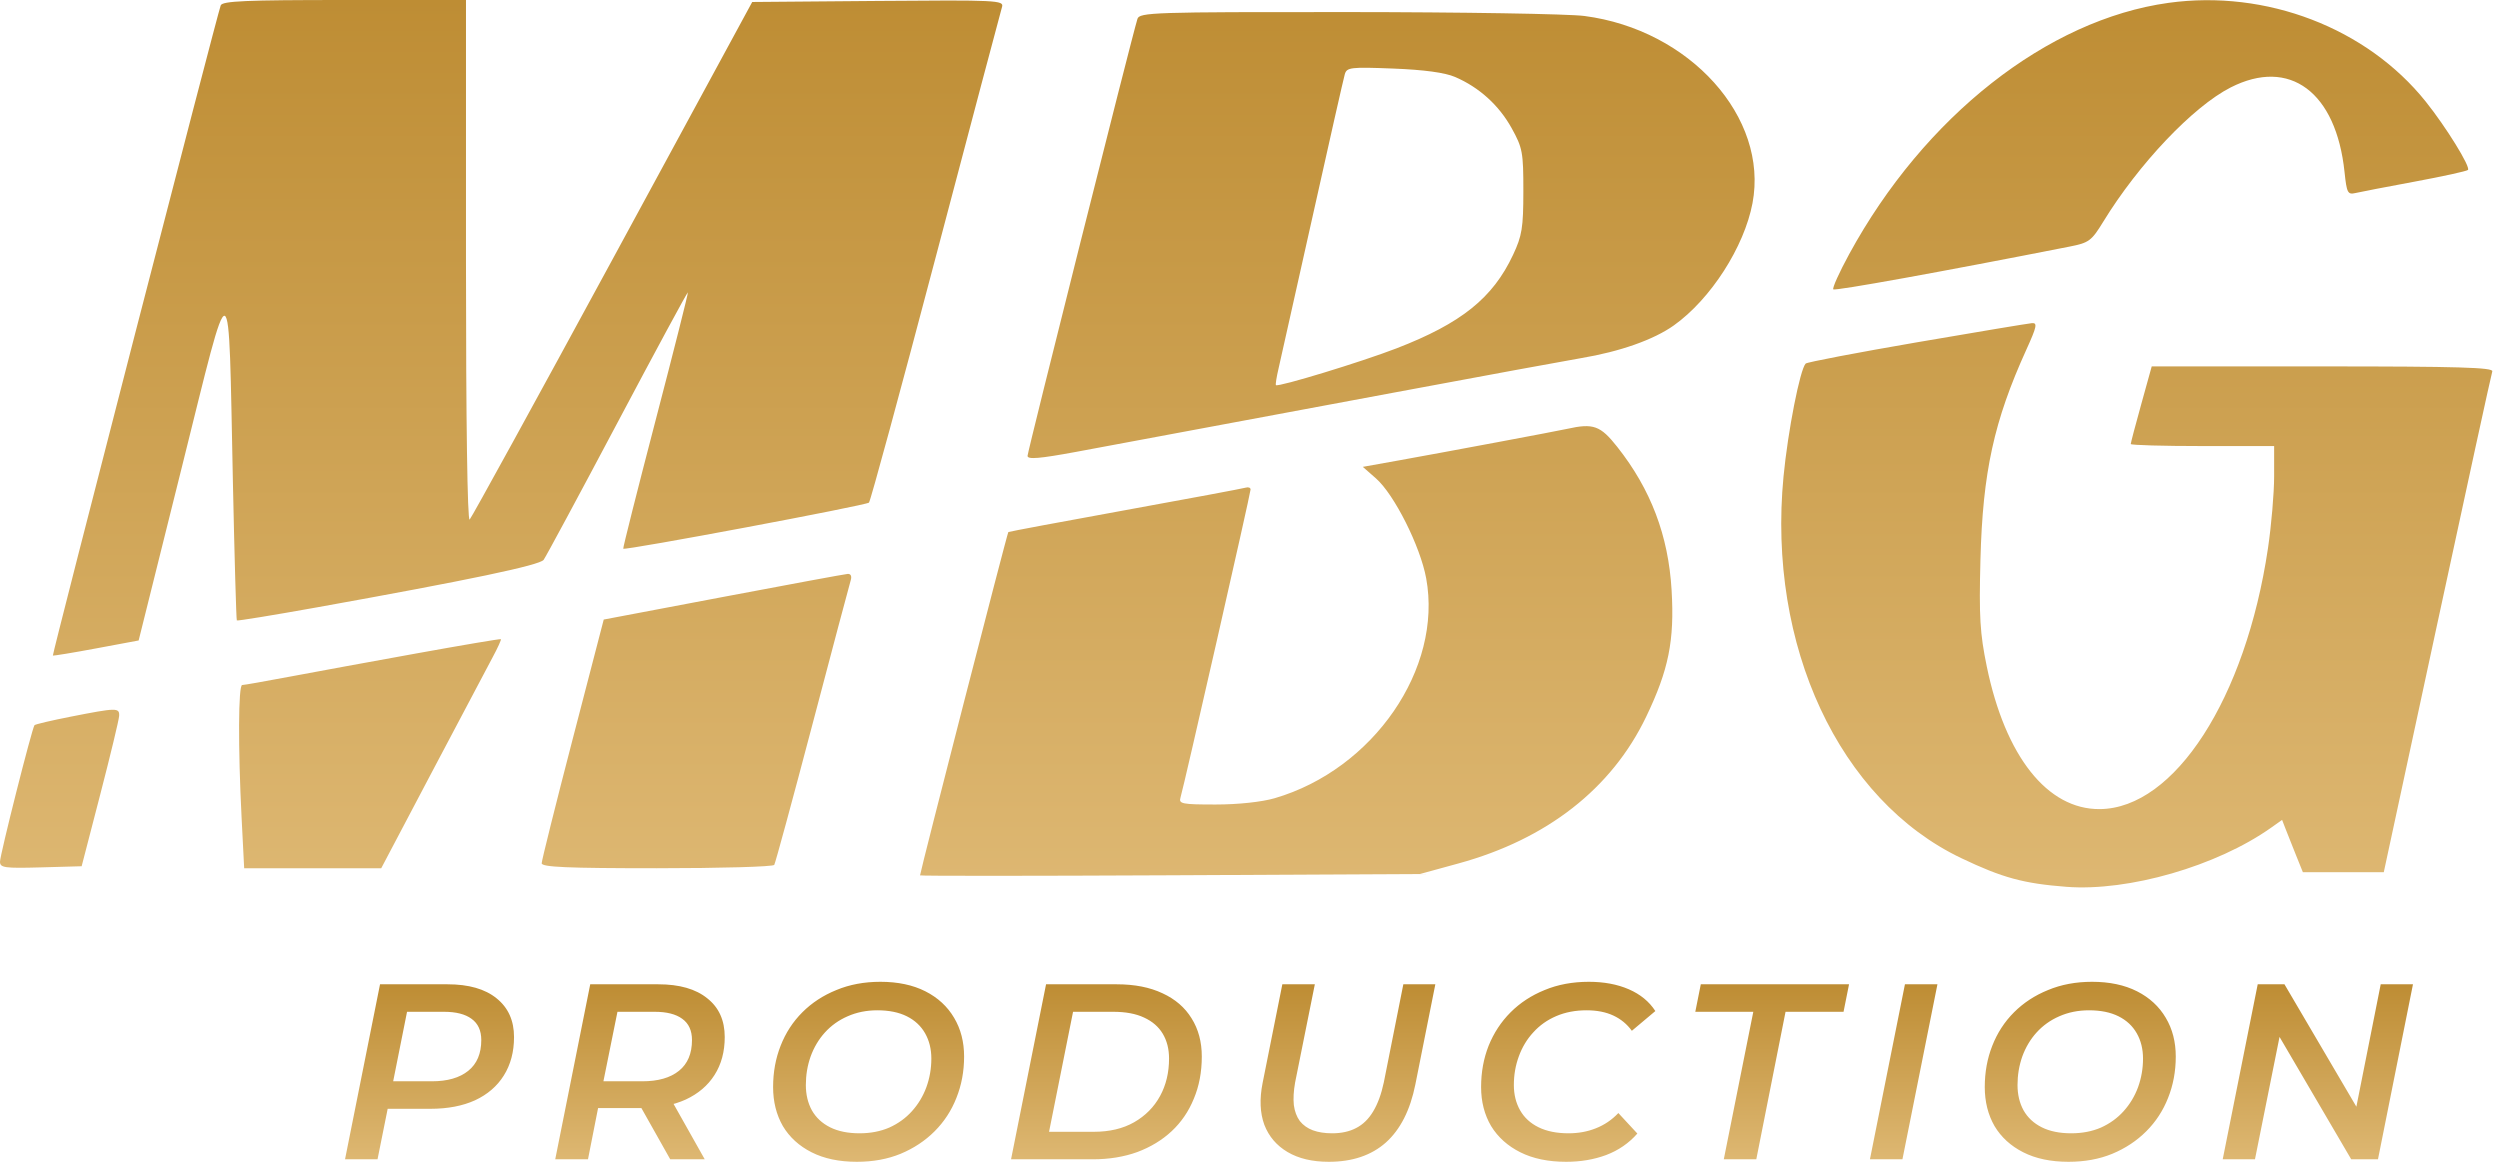 <svg width="245" height="114" viewBox="0 0 245 114" fill="none" xmlns="http://www.w3.org/2000/svg">
<path fill-rule="evenodd" clip-rule="evenodd" d="M21.63 0.528C21.282 1.434 5.09 64.157 5.182 64.24C5.23 64.284 7.141 63.97 9.428 63.542L13.587 62.766L17.82 45.788C22.796 25.827 22.373 25.705 22.824 47.227C22.98 54.633 23.153 60.742 23.21 60.803C23.267 60.863 26.805 60.285 31.074 59.519C45.984 56.842 52.885 55.395 53.277 54.863C53.492 54.571 56.741 48.535 60.498 41.449C64.254 34.363 67.367 28.603 67.415 28.649C67.463 28.694 66.037 34.342 64.247 41.199C62.457 48.057 61.031 53.715 61.079 53.773C61.238 53.968 84.887 49.53 85.16 49.255C85.308 49.106 88.254 38.27 91.707 25.175C95.16 12.08 98.082 1.056 98.199 0.678C98.401 0.028 97.71 -0.005 86.066 0.092L73.717 0.195L60.053 25.37C52.537 39.216 46.226 50.712 46.027 50.916C45.806 51.143 45.666 41.366 45.666 25.643V0H33.749C24.093 0 21.794 0.1 21.63 0.528ZM212.522 0.279C200.649 1.921 188.571 11.422 181.225 24.897C180.251 26.684 179.549 28.24 179.665 28.356C179.835 28.526 190.306 26.631 202.843 24.161C204.718 23.792 204.969 23.606 206.114 21.736C209.584 16.07 214.909 10.456 218.599 8.573C224.384 5.622 228.945 9.01 229.766 16.871C229.979 18.901 230.078 19.094 230.824 18.919C231.277 18.812 233.896 18.308 236.645 17.798C239.394 17.288 241.74 16.774 241.859 16.655C242.14 16.373 239.713 12.442 237.72 9.953C231.948 2.742 222.088 -1.044 212.522 0.279ZM111.469 1.854C110.905 3.67 100.699 44.252 100.699 44.676C100.699 45.045 101.866 44.948 105.481 44.279C110.81 43.292 114.298 42.642 136.803 38.438C145.389 36.834 153.557 35.33 154.952 35.096C158.756 34.46 162.07 33.29 164.035 31.891C167.646 29.319 170.933 24.21 171.746 19.906C173.333 11.504 165.606 2.908 155.259 1.564C153.695 1.361 143.25 1.19 132.048 1.183C112.985 1.172 111.667 1.215 111.469 1.854ZM142.594 7.541C144.96 8.559 146.895 10.309 148.141 12.559C149.212 14.491 149.292 14.923 149.289 18.735C149.286 22.322 149.16 23.101 148.278 24.98C146.294 29.207 143.212 31.68 136.866 34.136C133.442 35.461 125.257 37.958 125.041 37.743C124.985 37.686 125.102 36.943 125.303 36.091C125.503 35.239 126.997 28.57 128.621 21.272C130.246 13.973 131.672 7.673 131.791 7.272C131.989 6.599 132.364 6.556 136.551 6.72C139.561 6.837 141.602 7.115 142.594 7.541ZM187.84 33.55C181.992 34.556 177.096 35.492 176.958 35.629C176.403 36.184 175.214 42.243 174.785 46.699C173.192 63.267 180.236 78.388 192.209 84.1C196.246 86.025 198.295 86.584 202.515 86.909C208.602 87.379 217.261 84.875 222.572 81.111L223.645 80.351L223.995 81.255C224.187 81.753 224.645 82.906 225.013 83.819L225.682 85.477H229.646H233.61L238.843 61.181C241.72 47.817 244.152 36.665 244.245 36.396C244.38 36.011 240.892 35.908 227.642 35.908H210.869L209.842 39.611C209.276 41.647 208.814 43.403 208.814 43.514C208.814 43.624 211.976 43.714 215.84 43.714H222.865V46.689C222.865 48.325 222.593 51.498 222.26 53.739C220.078 68.434 213.11 79.235 205.775 79.292C200.644 79.331 196.521 74.129 194.706 65.324C194.035 62.067 193.939 60.451 194.084 54.838C194.306 46.28 195.406 41.252 198.59 34.249C199.605 32.017 199.688 31.623 199.13 31.668C198.767 31.698 193.687 32.545 187.84 33.55ZM153.586 42.027C152.552 42.257 141.645 44.301 137.131 45.111L133.556 45.752L134.845 46.884C136.638 48.458 139.187 53.529 139.766 56.674C141.395 65.516 134.587 75.401 124.925 78.223C123.656 78.594 121.335 78.842 119.142 78.842C115.833 78.842 115.499 78.776 115.689 78.159C116.012 77.113 122.556 48.344 122.556 47.97C122.556 47.79 122.337 47.71 122.069 47.792C121.8 47.875 116.487 48.868 110.262 49.999C104.036 51.13 98.886 52.094 98.817 52.142C98.714 52.212 90.179 85.404 90.165 85.786C90.163 85.849 101.182 85.845 114.653 85.778L139.145 85.655L142.94 84.615C151.597 82.244 157.942 77.286 161.318 70.255C163.531 65.645 164.108 62.78 163.817 57.839C163.503 52.487 161.786 47.963 158.487 43.789C156.841 41.707 156.148 41.457 153.586 42.027ZM70.858 58.501L59.166 60.716L56.127 72.414C54.455 78.847 53.087 84.331 53.085 84.599C53.083 84.978 55.6 85.087 64.378 85.087C70.591 85.087 75.764 84.94 75.876 84.76C75.987 84.58 77.67 78.389 79.616 71.002C81.562 63.615 83.249 57.263 83.366 56.887C83.497 56.467 83.381 56.22 83.064 56.245C82.781 56.267 77.289 57.282 70.858 58.501ZM40.787 64.04C36.279 64.855 30.669 65.884 28.32 66.327C25.971 66.77 23.907 67.133 23.733 67.133C23.354 67.133 23.327 73.277 23.675 80.111L23.929 85.087H30.645H37.361L42.35 75.622C45.094 70.416 47.755 65.384 48.265 64.439C48.774 63.494 49.144 62.684 49.087 62.639C49.03 62.594 45.295 63.225 40.787 64.04ZM6.928 70.234C5.05 70.603 3.454 70.978 3.381 71.068C3.135 71.37 0 83.777 0 84.449C0 85.04 0.448 85.102 4.001 85.003L8.001 84.892L9.822 77.866C10.823 74.002 11.657 70.534 11.676 70.158C11.716 69.342 11.442 69.347 6.928 70.234Z" fill="url(#paint0_linear_256_356)"/>
<path d="M33.813 113.611L37.243 96.461H43.858C45.932 96.461 47.533 96.919 48.66 97.833C49.803 98.748 50.375 100.014 50.375 101.631C50.375 103.084 50.04 104.342 49.371 105.404C48.717 106.449 47.778 107.258 46.553 107.829C45.328 108.385 43.874 108.662 42.192 108.662H36.606L38.297 107.143L36.998 113.611H33.813ZM38.223 107.511L37.096 105.967H42.315C43.85 105.967 45.042 105.624 45.892 104.938C46.741 104.252 47.166 103.248 47.166 101.925C47.166 100.994 46.847 100.3 46.21 99.842C45.589 99.385 44.691 99.156 43.515 99.156H38.542L40.208 97.564L38.223 107.511ZM54.413 113.611L57.843 96.461H64.507C66.582 96.461 68.182 96.919 69.309 97.833C70.453 98.732 71.024 99.998 71.024 101.631C71.024 103.068 70.689 104.309 70.02 105.355C69.366 106.384 68.427 107.184 67.202 107.756C65.977 108.311 64.523 108.589 62.841 108.589H57.255L58.897 107.143L57.623 113.611H54.413ZM65.683 113.611L62.18 107.388H65.561L69.064 113.611H65.683ZM58.823 107.511L57.745 105.967H62.939C64.491 105.967 65.691 105.624 66.541 104.938C67.39 104.252 67.815 103.248 67.815 101.925C67.815 100.994 67.496 100.3 66.859 99.842C66.239 99.385 65.34 99.156 64.164 99.156H59.166L60.832 97.564L58.823 107.511ZM83.971 113.856C82.24 113.856 80.762 113.546 79.537 112.925C78.312 112.305 77.372 111.447 76.719 110.353C76.082 109.242 75.764 107.968 75.764 106.531C75.764 105.077 76.009 103.73 76.499 102.488C76.989 101.231 77.699 100.136 78.63 99.205C79.561 98.274 80.672 97.547 81.962 97.025C83.252 96.486 84.69 96.216 86.274 96.216C87.989 96.216 89.459 96.527 90.684 97.147C91.909 97.768 92.848 98.634 93.502 99.744C94.155 100.839 94.482 102.104 94.482 103.542C94.482 104.995 94.228 106.351 93.722 107.609C93.232 108.85 92.522 109.936 91.591 110.867C90.66 111.798 89.549 112.533 88.259 113.072C86.985 113.595 85.555 113.856 83.971 113.856ZM84.241 111.063C85.319 111.063 86.29 110.875 87.156 110.5C88.022 110.108 88.757 109.577 89.361 108.907C89.982 108.221 90.455 107.437 90.782 106.555C91.109 105.657 91.272 104.718 91.272 103.738C91.272 102.807 91.068 101.982 90.66 101.263C90.251 100.545 89.655 99.989 88.871 99.597C88.087 99.205 87.123 99.009 85.98 99.009C84.918 99.009 83.947 99.205 83.065 99.597C82.199 99.973 81.456 100.504 80.835 101.19C80.231 101.859 79.765 102.643 79.439 103.542C79.128 104.424 78.973 105.355 78.973 106.335C78.973 107.266 79.169 108.091 79.561 108.809C79.969 109.528 80.566 110.083 81.35 110.475C82.134 110.867 83.097 111.063 84.241 111.063ZM99.083 113.611L102.513 96.461H109.446C111.194 96.461 112.688 96.755 113.93 97.343C115.171 97.915 116.118 98.732 116.772 99.793C117.441 100.855 117.776 102.104 117.776 103.542C117.776 105.061 117.515 106.441 116.992 107.682C116.486 108.924 115.759 109.985 114.812 110.867C113.881 111.733 112.762 112.411 111.455 112.901C110.148 113.374 108.695 113.611 107.094 113.611H99.083ZM102.807 110.916H107.192C108.727 110.916 110.042 110.606 111.137 109.985C112.247 109.348 113.097 108.491 113.685 107.413C114.273 106.335 114.567 105.11 114.567 103.738C114.567 102.807 114.362 101.998 113.954 101.312C113.546 100.626 112.933 100.095 112.117 99.72C111.316 99.344 110.312 99.156 109.103 99.156H105.159L102.807 110.916ZM130.226 113.856C128.609 113.856 127.262 113.538 126.184 112.901C125.106 112.264 124.346 111.374 123.905 110.23C123.481 109.071 123.424 107.707 123.734 106.139L125.669 96.461H128.854L126.919 106.09C126.772 106.923 126.731 107.658 126.796 108.295C126.878 108.915 127.074 109.438 127.384 109.863C127.711 110.271 128.136 110.573 128.658 110.769C129.197 110.965 129.826 111.063 130.545 111.063C131.46 111.063 132.244 110.892 132.897 110.549C133.567 110.206 134.122 109.667 134.563 108.932C135.02 108.18 135.371 107.225 135.616 106.065L137.527 96.461H140.663L138.703 106.286C138.197 108.801 137.233 110.696 135.812 111.97C134.391 113.227 132.529 113.856 130.226 113.856ZM153.478 113.856C151.731 113.856 150.236 113.546 148.995 112.925C147.754 112.305 146.798 111.447 146.128 110.353C145.475 109.242 145.148 107.968 145.148 106.531C145.148 105.077 145.393 103.73 145.883 102.488C146.39 101.231 147.108 100.136 148.039 99.205C148.97 98.274 150.081 97.547 151.371 97.025C152.662 96.486 154.107 96.216 155.708 96.216C157.194 96.216 158.501 96.461 159.628 96.951C160.755 97.441 161.621 98.152 162.225 99.083L159.922 101.018C159.448 100.365 158.844 99.867 158.109 99.524C157.374 99.181 156.5 99.009 155.487 99.009C154.393 99.009 153.405 99.197 152.523 99.573C151.641 99.948 150.89 100.479 150.269 101.165C149.648 101.835 149.175 102.619 148.848 103.517C148.521 104.399 148.358 105.338 148.358 106.335C148.358 107.266 148.562 108.091 148.97 108.809C149.379 109.528 149.983 110.083 150.783 110.475C151.584 110.867 152.564 111.063 153.723 111.063C154.687 111.063 155.577 110.9 156.394 110.573C157.227 110.247 157.962 109.748 158.599 109.079L160.461 111.088C159.628 112.035 158.607 112.737 157.398 113.195C156.206 113.636 154.899 113.856 153.478 113.856ZM168.932 113.611L171.823 99.156H166.139L166.678 96.461H181.206L180.667 99.156H174.983L172.117 113.611H168.932ZM183.254 113.611L186.684 96.461H189.869L186.439 113.611H183.254ZM202.715 113.856C200.983 113.856 199.505 113.546 198.28 112.925C197.055 112.305 196.116 111.447 195.463 110.353C194.826 109.242 194.507 107.968 194.507 106.531C194.507 105.077 194.752 103.73 195.242 102.488C195.732 101.231 196.443 100.136 197.374 99.205C198.305 98.274 199.415 97.547 200.706 97.025C201.996 96.486 203.433 96.216 205.018 96.216C206.733 96.216 208.203 96.527 209.428 97.147C210.653 97.768 211.592 98.634 212.245 99.744C212.899 100.839 213.225 102.104 213.225 103.542C213.225 104.995 212.972 106.351 212.466 107.609C211.976 108.85 211.265 109.936 210.334 110.867C209.403 111.798 208.293 112.533 207.002 113.072C205.728 113.595 204.299 113.856 202.715 113.856ZM202.984 111.063C204.062 111.063 205.034 110.875 205.9 110.5C206.765 110.108 207.5 109.577 208.105 108.907C208.725 108.221 209.199 107.437 209.526 106.555C209.852 105.657 210.016 104.718 210.016 103.738C210.016 102.807 209.812 101.982 209.403 101.263C208.995 100.545 208.399 99.989 207.615 99.597C206.831 99.205 205.867 99.009 204.724 99.009C203.662 99.009 202.69 99.205 201.808 99.597C200.943 99.973 200.199 100.504 199.579 101.19C198.974 101.859 198.509 102.643 198.182 103.542C197.872 104.424 197.717 105.355 197.717 106.335C197.717 107.266 197.913 108.091 198.305 108.809C198.713 109.528 199.309 110.083 200.093 110.475C200.877 110.867 201.841 111.063 202.984 111.063ZM217.826 113.611L221.256 96.461H223.878L231.693 109.765L230.689 109.642L233.31 96.461H236.471L233.041 113.611H230.419L222.628 100.308L223.633 100.43L220.987 113.611H217.826Z" fill="url(#paint1_linear_256_356)"/>
<defs>
<linearGradient id="paint0_linear_256_356" x1="122.124" y1="0" x2="122.124" y2="176.527" gradientUnits="userSpaceOnUse">
<stop stop-color="#BE8D34"/>
<stop offset="1" stop-color="#FEE3B2"/>
</linearGradient>
<linearGradient id="paint1_linear_256_356" x1="134.656" y1="96.611" x2="134.656" y2="131.119" gradientUnits="userSpaceOnUse">
<stop stop-color="#BE8D34"/>
<stop offset="1" stop-color="#FEE3B2"/>
</linearGradient>
</defs>
</svg>
